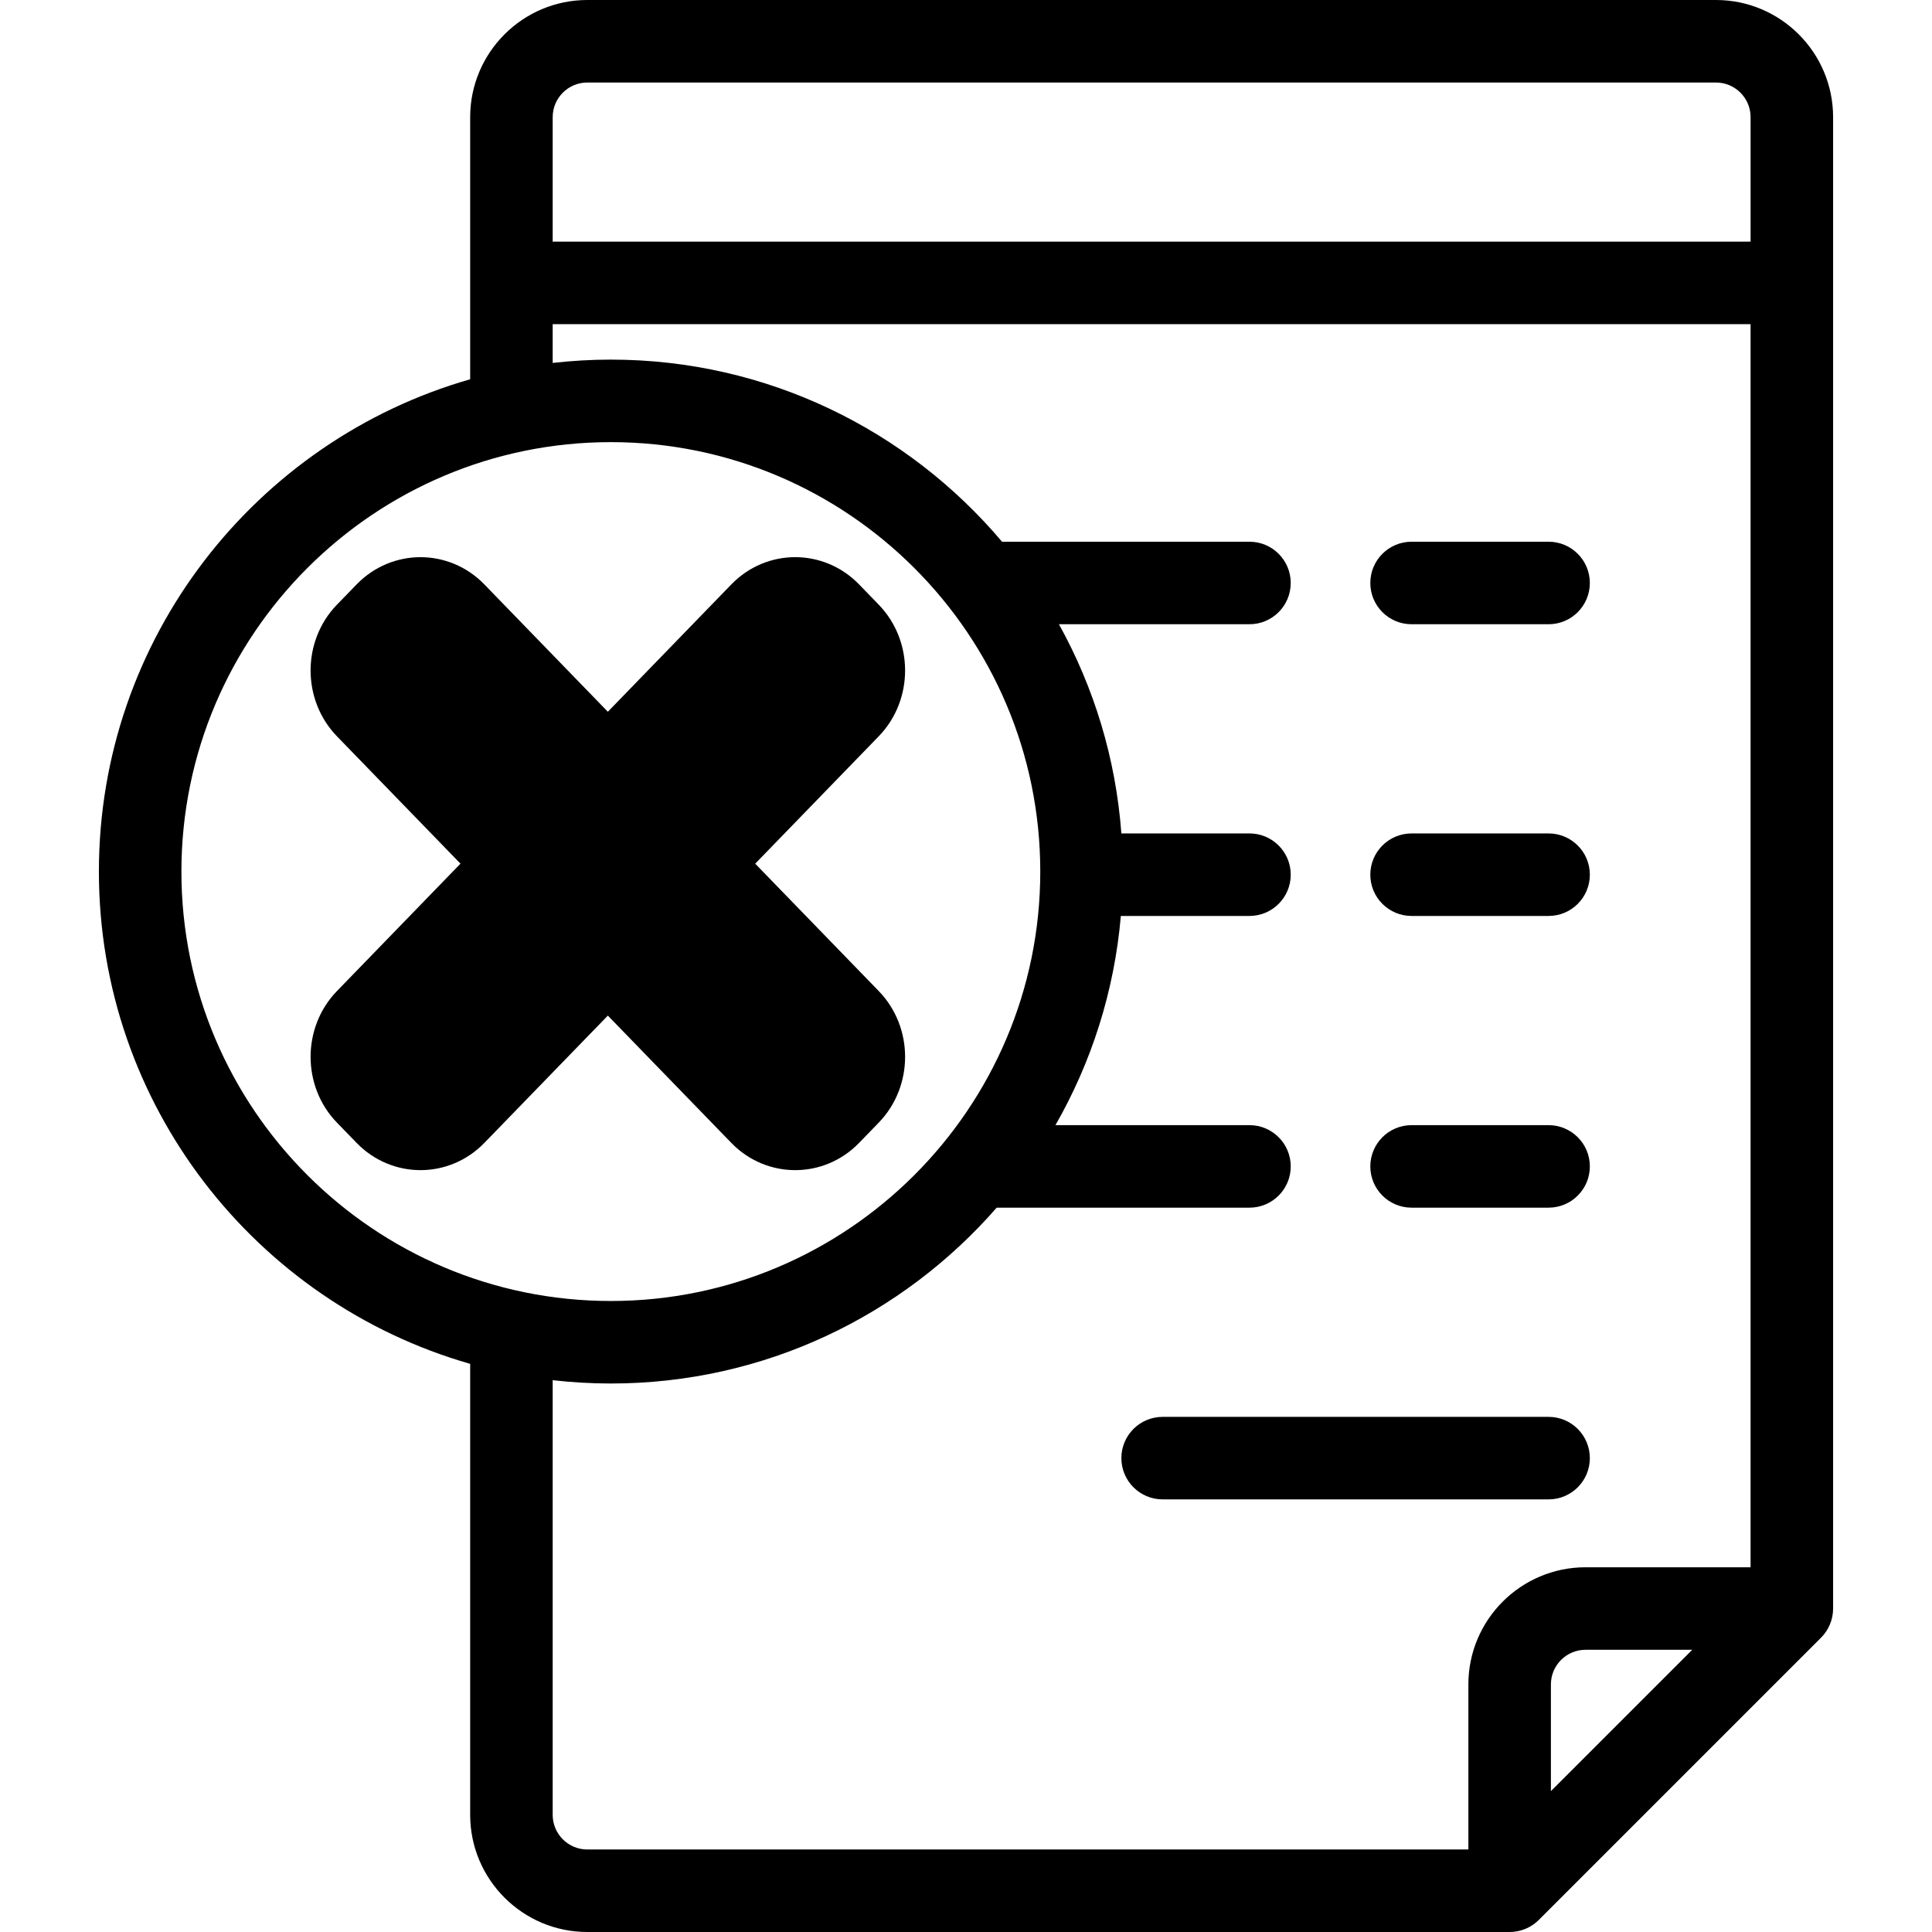 <?xml version="1.0" encoding="UTF-8" standalone="no"?>
<!-- Generator: Adobe Illustrator 18.0.0, SVG Export Plug-In . SVG Version: 6.00 Build 0)  -->

<svg
   xmlns:dc="http://purl.org/dc/elements/1.1/"
   xmlns:cc="http://creativecommons.org/ns#"
   xmlns:rdf="http://www.w3.org/1999/02/22-rdf-syntax-ns#"
   xmlns:svg="http://www.w3.org/2000/svg"
   xmlns="http://www.w3.org/2000/svg"
   xmlns:sodipodi="http://sodipodi.sourceforge.net/DTD/sodipodi-0.dtd"
   xmlns:inkscape="http://www.inkscape.org/namespaces/inkscape"
   version="1.1"
   id="Capa_1"
   x="0px"
   y="0px"
   viewBox="0 0 491.695 491.695"
   style="enable-background:new 0 0 491.695 491.695;"
   xml:space="preserve"
   sodipodi:docname="cancelar_fatura.svg"
   inkscape:version="0.92.3 (2405546, 2018-03-11)"><defs
   id="defs49" /><sodipodi:namedview
   pagecolor="#ffffff"
   bordercolor="#666666"
   borderopacity="1"
   objecttolerance="10"
   gridtolerance="10"
   guidetolerance="10"
   inkscape:pageopacity="0"
   inkscape:pageshadow="2"
   inkscape:window-width="1920"
   inkscape:window-height="1017"
   id="namedview47"
   showgrid="false"
   inkscape:zoom="1.9198893"
   inkscape:cx="60.692483"
   inkscape:cy="197.9407"
   inkscape:window-x="-8"
   inkscape:window-y="-8"
   inkscape:window-maximized="1"
   inkscape:current-layer="Capa_1" />
<g
   id="g14">
	<path
   d="M436.714,0H149.471c-16.438,0-29.812,13.374-29.812,29.812v66.714c-54.49,15.594-94.489,65.857-94.489,125.288   c0,59.431,39.998,109.694,94.489,125.288v114.783c0,16.438,13.374,29.812,29.812,29.812h234.733c2.785,0,5.455-1.106,7.425-3.075   l71.821-71.822c1.969-1.969,3.075-4.64,3.075-7.425V29.812C466.525,13.374,453.152,0,436.714,0z M149.471,21h287.243   c4.858,0,8.811,3.953,8.811,8.812v31.689H140.659V29.812C140.659,24.953,144.612,21,149.471,21z M46.17,221.813   c0-60.263,49.027-109.29,109.29-109.29c60.263,0,109.29,49.027,109.29,109.29s-49.027,109.291-109.29,109.291   C95.197,331.104,46.17,282.076,46.17,221.813z M140.659,461.884V351.258c4.86,0.552,9.797,0.846,14.802,0.846   c39.135,0,74.292-17.347,98.195-44.752h64.336c5.799,0,10.5-4.701,10.5-10.5s-4.701-10.5-10.5-10.5h-49.381   c9.133-15.95,14.984-34.005,16.644-53.242h32.736c5.799,0,10.5-4.701,10.5-10.5c0-5.799-4.701-10.5-10.5-10.5h-32.603   c-1.42-19.194-7.02-37.242-15.886-53.241h48.488c5.799,0,10.5-4.701,10.5-10.5c0-5.799-4.701-10.5-10.5-10.5h-62.974   c-23.918-28.323-59.67-46.347-99.558-46.347c-5.005,0-9.942,0.294-14.802,0.846v-9.867h304.866v316.372h-42.009   c-16.439,0-29.811,13.374-29.811,29.811v42.011H149.471C144.612,470.695,140.659,466.743,140.659,461.884z M394.705,455.845v-27.16   c0-4.859,3.953-8.811,8.811-8.811h27.16L394.705,455.845z"
   id="path2" />
	<path
   d="M359.246,158.869h34.87c5.799,0,10.5-4.701,10.5-10.5c0-5.799-4.701-10.5-10.5-10.5h-34.87c-5.799,0-10.5,4.701-10.5,10.5   C348.746,154.168,353.447,158.869,359.246,158.869z"
   id="path4" />
	<path
   d="M359.246,233.11h34.87c5.799,0,10.5-4.701,10.5-10.5c0-5.799-4.701-10.5-10.5-10.5h-34.87c-5.799,0-10.5,4.701-10.5,10.5   C348.746,228.409,353.447,233.11,359.246,233.11z"
   id="path6" />
	<path
   d="M359.246,307.352h34.87c5.799,0,10.5-4.701,10.5-10.5s-4.701-10.5-10.5-10.5h-34.87c-5.799,0-10.5,4.701-10.5,10.5   S353.447,307.352,359.246,307.352z"
   id="path8" />
	<path
   d="M394.116,381.593c5.799,0,10.5-4.701,10.5-10.5s-4.701-10.5-10.5-10.5h-98.225c-5.799,0-10.5,4.701-10.5,10.5   s4.701,10.5,10.5,10.5H394.116z"
   id="path10" />
	
</g>
<g
   id="g16">
</g>
<g
   id="g18">
</g>
<g
   id="g20">
</g>
<g
   id="g22">
</g>
<g
   id="g24">
</g>
<g
   id="g26">
</g>
<g
   id="g28">
</g>
<g
   id="g30">
</g>
<g
   id="g32">
</g>
<g
   id="g34">
</g>
<g
   id="g36">
</g>
<g
   id="g38">
</g>
<g
   id="g40">
</g>
<g
   id="g42">
</g>
<g
   id="g44">
</g>
<g
   aria-label="X"
   style="font-style:normal;font-weight:normal;font-size:40px;line-height:1.25;font-family:sans-serif;letter-spacing:0px;word-spacing:0px;fill:#000000;fill-opacity:1;stroke:none"
   id="text860" /><g
   id="g964"
   transform="matrix(5.733,0,0,5.911,87.817,150.844)"
   style="fill:#000000;stroke:#000000;stroke-width:3.061;stroke-miterlimit:4;stroke-dasharray:none"><g
     id="g908"
     style="fill:#000000;stroke:#000000;stroke-width:3.061;stroke-miterlimit:4;stroke-dasharray:none">
	<path
   id="path906"
   d="M 16.043,11.667 22.609,5.1 c 0.963,-0.963 0.963,-2.539 0,-3.502 L 21.734,0.723 c -0.963,-0.964 -2.539,-0.964 -3.502,0 L 11.666,7.29 5.099,0.723 C 4.137,-0.24 2.561,-0.24 1.598,0.723 L 0.722,1.598 c -0.962,0.963 -0.962,2.539 0,3.502 l 6.566,6.566 -6.566,6.567 c -0.962,0.963 -0.962,2.539 0,3.501 l 0.876,0.875 c 0.963,0.963 2.539,0.963 3.501,0 l 6.567,-6.565 6.566,6.565 c 0.963,0.963 2.539,0.963 3.502,0 l 0.875,-0.875 c 0.963,-0.963 0.963,-2.539 0,-3.501 z"
   style="fill:#000000;stroke:#000000;stroke-width:3.061;stroke-miterlimit:4;stroke-dasharray:none"
   inkscape:connector-curvature="0" />
</g><g
     id="g910"
     style="fill:#000000;stroke:#000000;stroke-width:3.061;stroke-miterlimit:4;stroke-dasharray:none">
</g><g
     id="g912"
     style="fill:#000000;stroke:#000000;stroke-width:3.061;stroke-miterlimit:4;stroke-dasharray:none">
</g><g
     id="g914"
     style="fill:#000000;stroke:#000000;stroke-width:3.061;stroke-miterlimit:4;stroke-dasharray:none">
</g><g
     id="g916"
     style="fill:#000000;stroke:#000000;stroke-width:3.061;stroke-miterlimit:4;stroke-dasharray:none">
</g><g
     id="g918"
     style="fill:#000000;stroke:#000000;stroke-width:3.061;stroke-miterlimit:4;stroke-dasharray:none">
</g><g
     id="g920"
     style="fill:#000000;stroke:#000000;stroke-width:3.061;stroke-miterlimit:4;stroke-dasharray:none">
</g><g
     id="g922"
     style="fill:#000000;stroke:#000000;stroke-width:3.061;stroke-miterlimit:4;stroke-dasharray:none">
</g><g
     id="g924"
     style="fill:#000000;stroke:#000000;stroke-width:3.061;stroke-miterlimit:4;stroke-dasharray:none">
</g><g
     id="g926"
     style="fill:#000000;stroke:#000000;stroke-width:3.061;stroke-miterlimit:4;stroke-dasharray:none">
</g><g
     id="g928"
     style="fill:#000000;stroke:#000000;stroke-width:3.061;stroke-miterlimit:4;stroke-dasharray:none">
</g><g
     id="g930"
     style="fill:#000000;stroke:#000000;stroke-width:3.061;stroke-miterlimit:4;stroke-dasharray:none">
</g><g
     id="g932"
     style="fill:#000000;stroke:#000000;stroke-width:3.061;stroke-miterlimit:4;stroke-dasharray:none">
</g><g
     id="g934"
     style="fill:#000000;stroke:#000000;stroke-width:3.061;stroke-miterlimit:4;stroke-dasharray:none">
</g><g
     id="g936"
     style="fill:#000000;stroke:#000000;stroke-width:3.061;stroke-miterlimit:4;stroke-dasharray:none">
</g><g
     id="g938"
     style="fill:#000000;stroke:#000000;stroke-width:3.061;stroke-miterlimit:4;stroke-dasharray:none">
</g></g></svg>